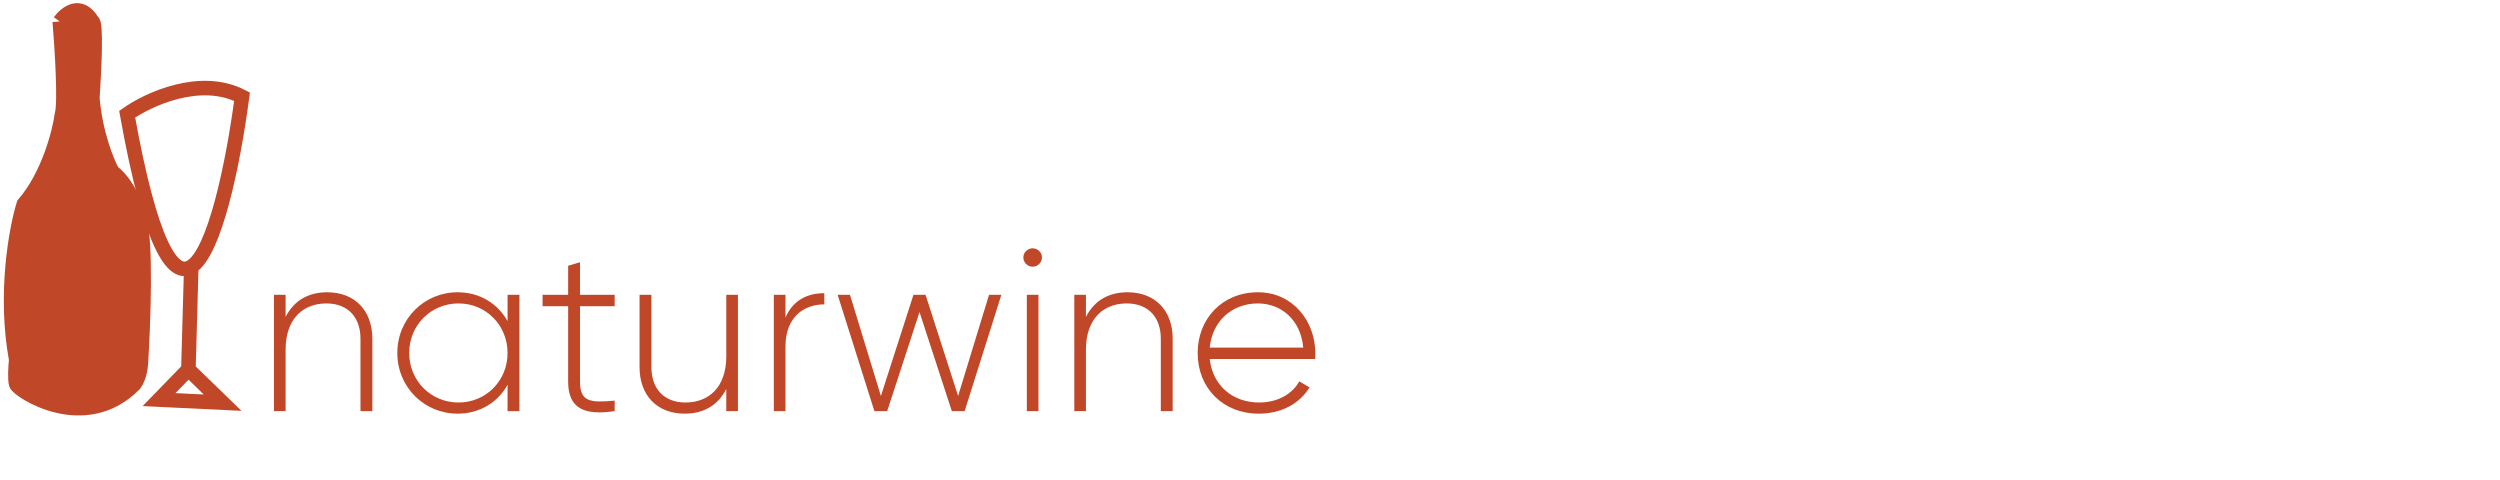 <svg width="172" height="33" viewBox="0 0 172 33" fill="none" xmlns="http://www.w3.org/2000/svg">
<path d="M13.159 18.353C14.758 17.358 16.017 11.438 16.652 6.651C13.79 5.162 10.19 6.835 8.748 7.857C10.342 16.733 11.863 19.159 13.159 18.353ZM13.159 18.353L12.961 25.415M12.961 25.415L15.316 27.703L10.942 27.493L12.961 25.415Z" stroke="#C04728"/>
<path d="M4.112 1.477C4.521 0.902 5.54 0.098 6.353 1.477C6.645 1.477 6.475 4.996 6.353 6.756C6.562 9.198 7.361 11.149 7.734 11.819C8.818 12.653 9.402 14.274 9.558 14.98C10.079 16.445 9.862 22.294 9.688 25.035C9.647 25.753 9.376 26.268 9.245 26.436C5.806 29.919 1.246 26.867 1.116 26.436C1.012 26.091 1.073 25.167 1.116 24.748C0.282 20.209 1.116 15.722 1.637 14.046C3.346 12.064 4.104 9.078 4.269 7.833C4.498 7.058 4.26 3.272 4.112 1.477Z" fill="#C04728"/>
<path d="M4.112 1.477C4.521 0.902 5.54 0.098 6.353 1.477M4.112 1.477C5.217 2.913 6.067 2.075 6.353 1.477M4.112 1.477C4.26 3.272 4.498 7.058 4.269 7.833C4.104 9.078 3.346 12.064 1.637 14.046C1.116 15.722 0.282 20.209 1.116 24.748C1.073 25.167 1.012 26.091 1.116 26.436C1.246 26.867 5.806 29.919 9.245 26.436C9.376 26.268 9.647 25.753 9.688 25.035C9.862 22.294 10.079 16.445 9.558 14.98C9.402 14.274 8.818 12.653 7.734 11.819C7.361 11.149 6.562 9.198 6.353 6.756C6.475 4.996 6.645 1.477 6.353 1.477" stroke="#C04728"/>
<path d="M22.513 20.108C21.281 20.108 20.257 20.62 19.649 21.804V20.284H18.849V28.284H19.649V24.06C19.649 21.9 20.881 20.876 22.449 20.876C23.953 20.876 24.801 21.836 24.801 23.308V28.284H25.617V23.308C25.617 21.372 24.417 20.108 22.513 20.108ZM34.92 20.284V22.092C34.248 20.892 33.016 20.108 31.48 20.108C29.208 20.108 27.336 21.916 27.336 24.284C27.336 26.652 29.208 28.46 31.48 28.46C33.016 28.46 34.248 27.676 34.92 26.476V28.284H35.736V20.284H34.92ZM31.544 27.692C29.64 27.692 28.152 26.188 28.152 24.284C28.152 22.38 29.64 20.876 31.544 20.876C33.448 20.876 34.92 22.38 34.92 24.284C34.92 26.188 33.448 27.692 31.544 27.692ZM42.289 21.068V20.284H39.905V18.044L39.089 18.284V20.284H37.329V21.068H39.089V26.268C39.089 28.092 40.193 28.604 42.289 28.284V27.564C40.657 27.708 39.905 27.676 39.905 26.268V21.068H42.289ZM49.969 20.284V24.508C49.969 26.668 48.737 27.692 47.169 27.692C45.665 27.692 44.817 26.732 44.817 25.26V20.284H44.001V25.26C44.001 27.196 45.201 28.46 47.105 28.46C48.337 28.46 49.361 27.948 49.969 26.764V28.284H50.769V20.284H49.969ZM54.04 21.852V20.284H53.24V28.284H54.04V23.836C54.04 21.788 55.336 20.94 56.712 20.94V20.172C55.624 20.172 54.584 20.588 54.04 21.852ZM68.046 20.284L65.918 27.244L63.678 20.284H62.846L60.606 27.244L58.478 20.284H57.63L60.158 28.284H61.038L63.262 21.468L65.486 28.284H66.366L68.894 20.284H68.046ZM71.046 18.348C71.398 18.348 71.686 18.06 71.686 17.708C71.686 17.372 71.398 17.084 71.046 17.084C70.694 17.084 70.406 17.372 70.406 17.708C70.406 18.06 70.694 18.348 71.046 18.348ZM70.646 28.284H71.446V20.284H70.646V28.284ZM77.576 20.108C76.344 20.108 75.32 20.62 74.712 21.804V20.284H73.912V28.284H74.712V24.06C74.712 21.9 75.944 20.876 77.512 20.876C79.016 20.876 79.864 21.836 79.864 23.308V28.284H80.68V23.308C80.68 21.372 79.48 20.108 77.576 20.108ZM86.543 20.108C84.095 20.108 82.399 21.932 82.399 24.284C82.399 26.7 84.143 28.46 86.607 28.46C88.191 28.46 89.439 27.74 90.095 26.652L89.391 26.236C88.927 27.084 87.935 27.692 86.623 27.692C84.799 27.692 83.423 26.508 83.231 24.7H90.479C90.479 24.572 90.495 24.444 90.495 24.316C90.495 22.124 88.975 20.108 86.543 20.108ZM86.543 20.876C88.111 20.876 89.487 21.964 89.663 23.916H83.231C83.391 22.14 84.719 20.876 86.543 20.876Z" fill="#C04728"/>
</svg>
